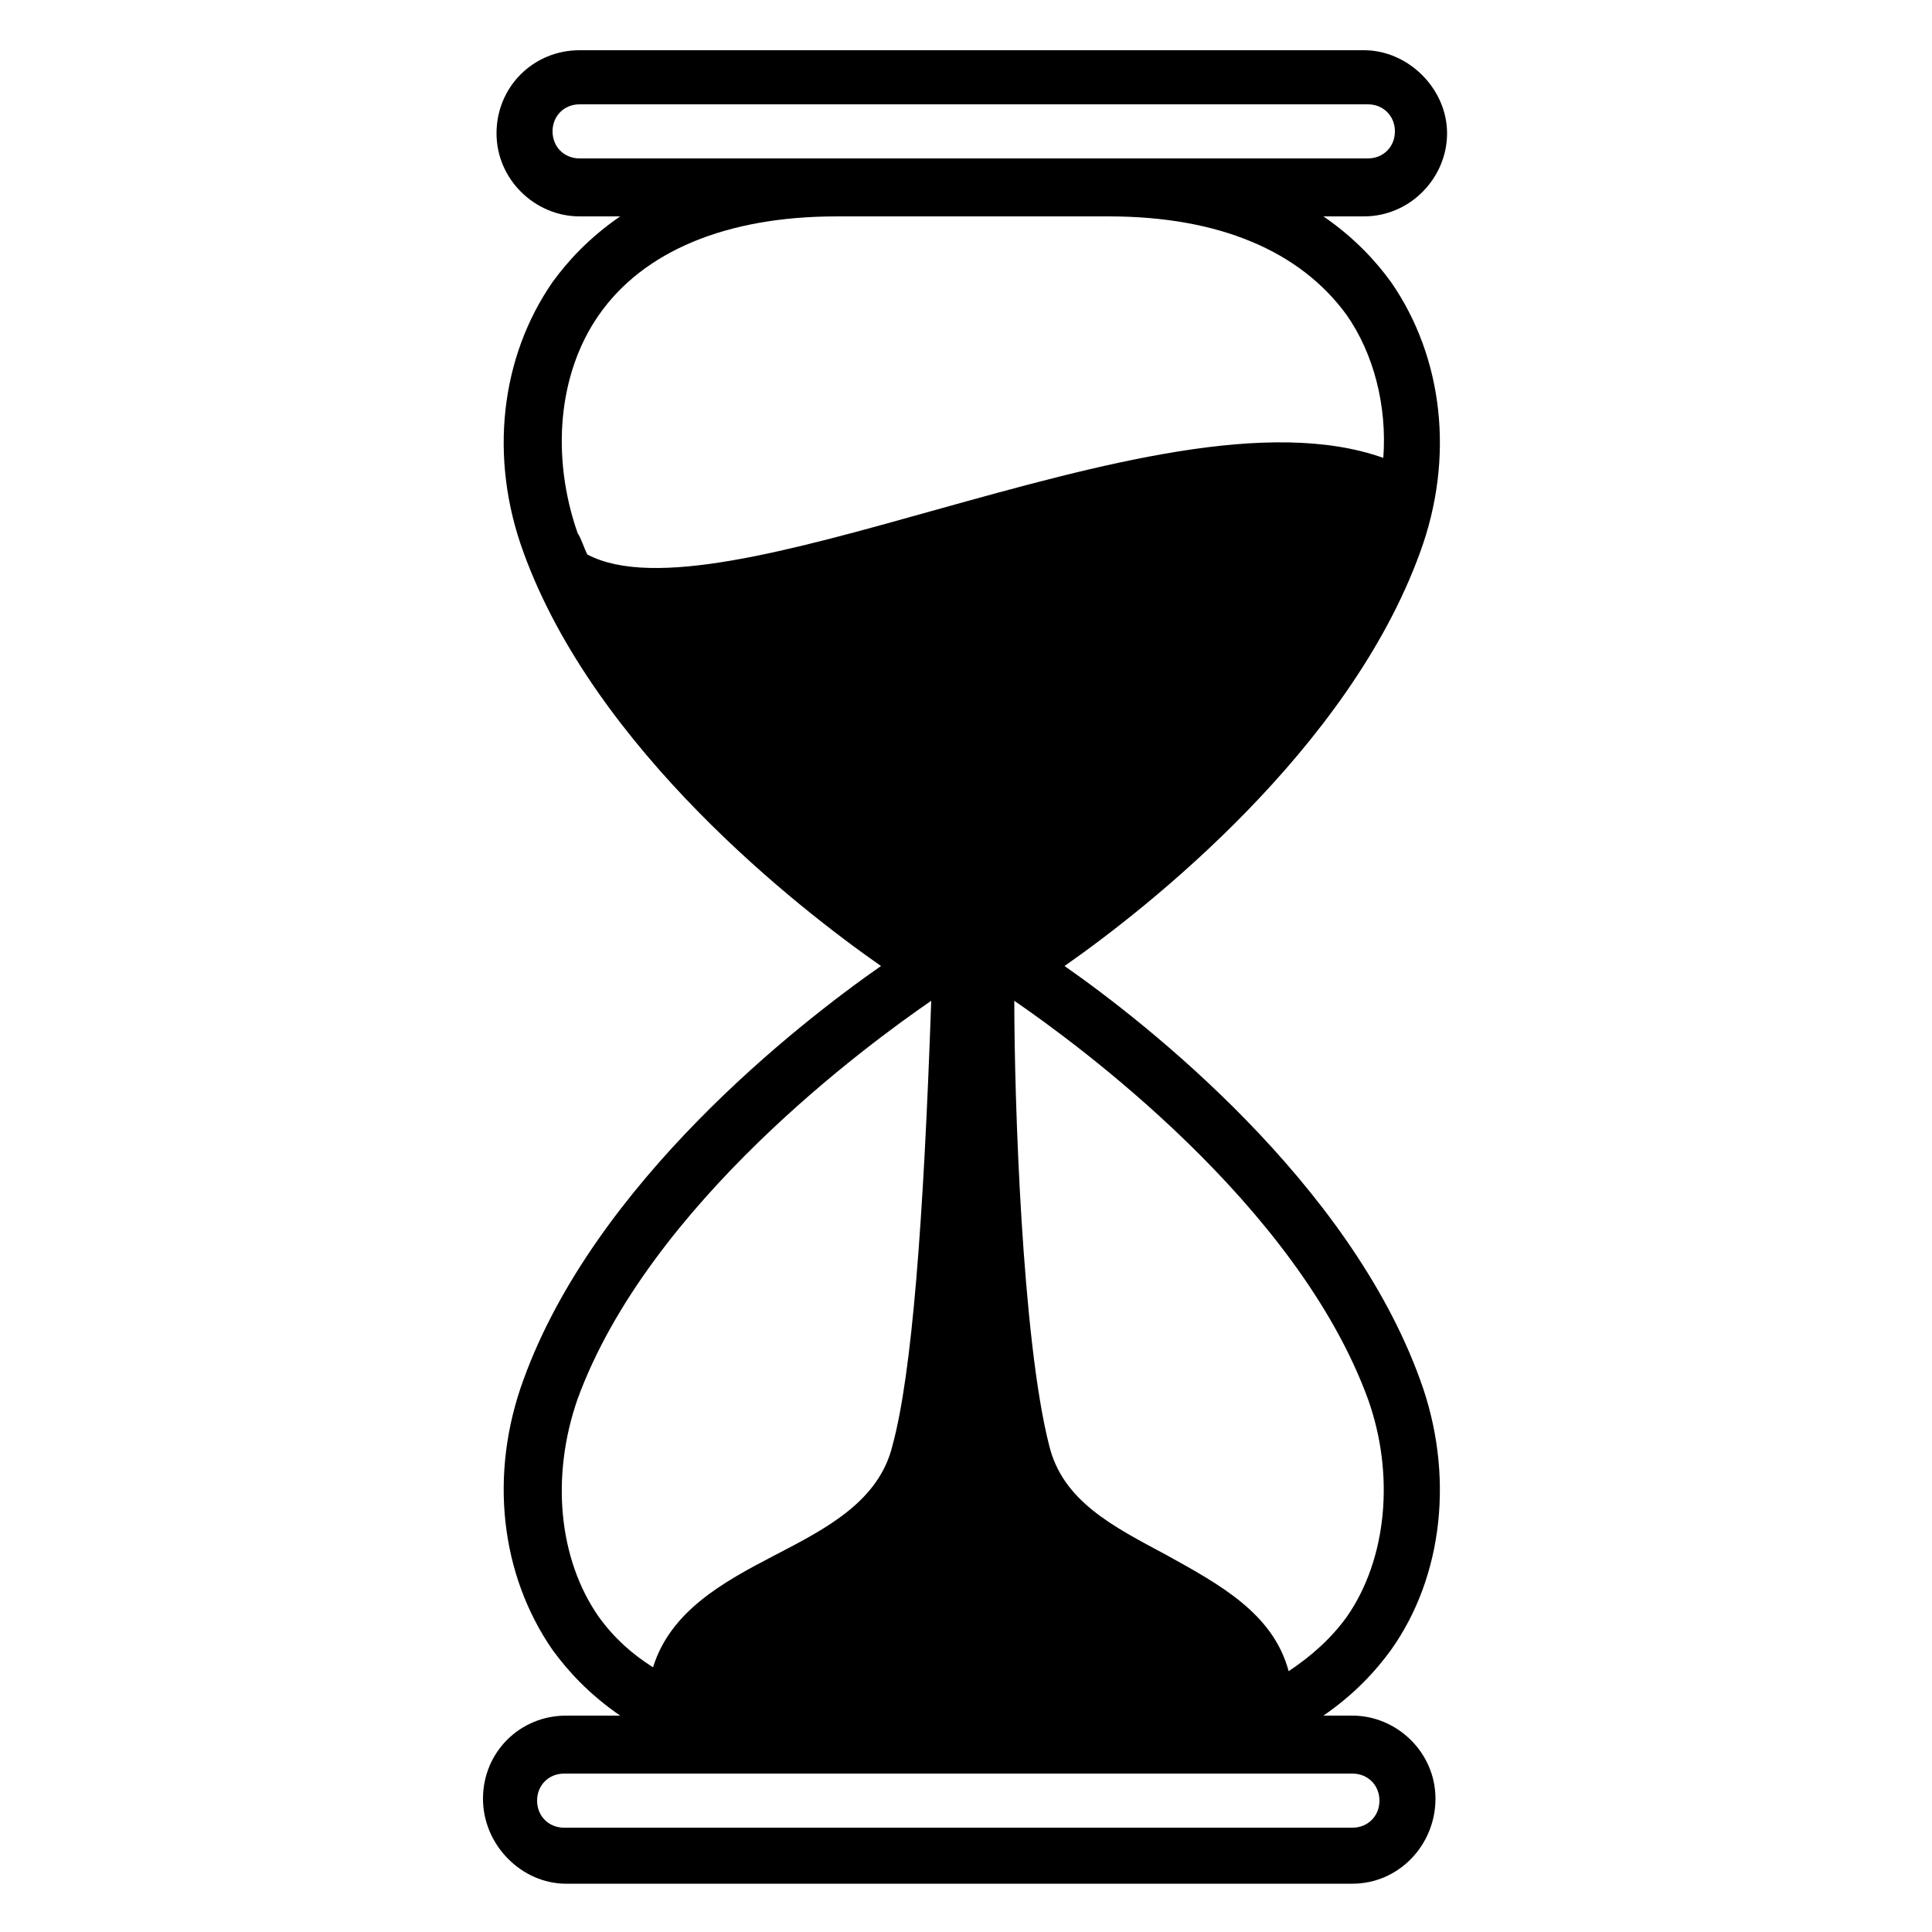 <?xml version="1.0" encoding="UTF-8"?>
<svg width="1200pt" height="1200pt" version="1.1" viewBox="0 0 1200 1200" xmlns="http://www.w3.org/2000/svg">
 <path d="m882 343.2c21.602-58.801 14.398-121.2-18-168-9.602-13.199-22.801-27.602-42-40.801h25.199c28.801 0 51.602-24 51.602-51.602s-24-51.602-51.602-51.602l-487.2 0.004c-28.801 0-51.602 22.801-51.602 51.602s24 51.602 51.602 51.602h25.199c-19.199 13.199-32.398 27.602-42 40.801-32.398 46.801-39.602 109.2-18 168 44.402 122.4 170.4 220.8 222 256.8-51.602 36-177.6 134.4-222 256.8-21.602 58.801-14.398 121.2 18 168 9.602 13.199 22.801 27.602 42 40.801h-33.602c-28.801 0-51.602 22.801-51.602 51.602s24 52.801 51.602 52.801l488.4-0.004c28.801 0 51.602-24 51.602-52.801s-24-51.602-51.602-51.602h-18c19.199-13.199 32.398-27.602 42-40.801 32.398-45.602 39.602-109.2 18-168-44.398-122.4-169.2-220.8-220.8-256.8 51.602-36 176.4-134.4 220.8-256.8zm-522-244.8c-9.602 0-16.801-7.199-16.801-16.801 0-9.602 7.199-16.801 16.801-16.801h489.6c9.602 0 16.801 7.199 16.801 16.801 0 9.602-7.199 16.801-16.801 16.801zm12 97.203c27.602-39.602 79.199-61.199 147.6-61.199h169.2c68.398 0 118.8 21.602 147.6 61.199 16.801 24 25.199 56.398 22.801 88.801-70.801-25.199-175.2 3.602-278.4 32.398-90 25.199-175.2 49.199-216 27.602-2.398-4.801-3.602-9.602-6-13.199-16.805-48.004-12.004-99.602 13.195-135.6zm0 808.8c-25.199-36-30-87.602-13.199-135.6 44.398-121.2 181.2-220.8 219.6-247.2-4.801 138-12 231.6-24 276-8.398 34.801-40.801 51.602-73.199 68.398-32.398 16.801-64.801 34.801-75.602 69.602-13.199-8.402-23.996-18-33.598-31.203zm468 97.203c9.602 0 16.801 7.199 16.801 16.801 0 9.602-7.199 16.801-16.801 16.801h-489.6c-9.602 0-16.801-7.199-16.801-16.801 0-9.602 7.199-16.801 16.801-16.801zm9.602-232.8c16.801 46.801 12 99.602-13.199 135.6-9.602 13.199-21.602 24-36 33.602-9.602-36-43.199-54-75.602-72-33.602-18-64.801-33.602-73.199-68.398-16.801-66-21.602-214.8-21.602-276 38.398 26.395 175.2 126 219.6 247.2z"/>
</svg>
